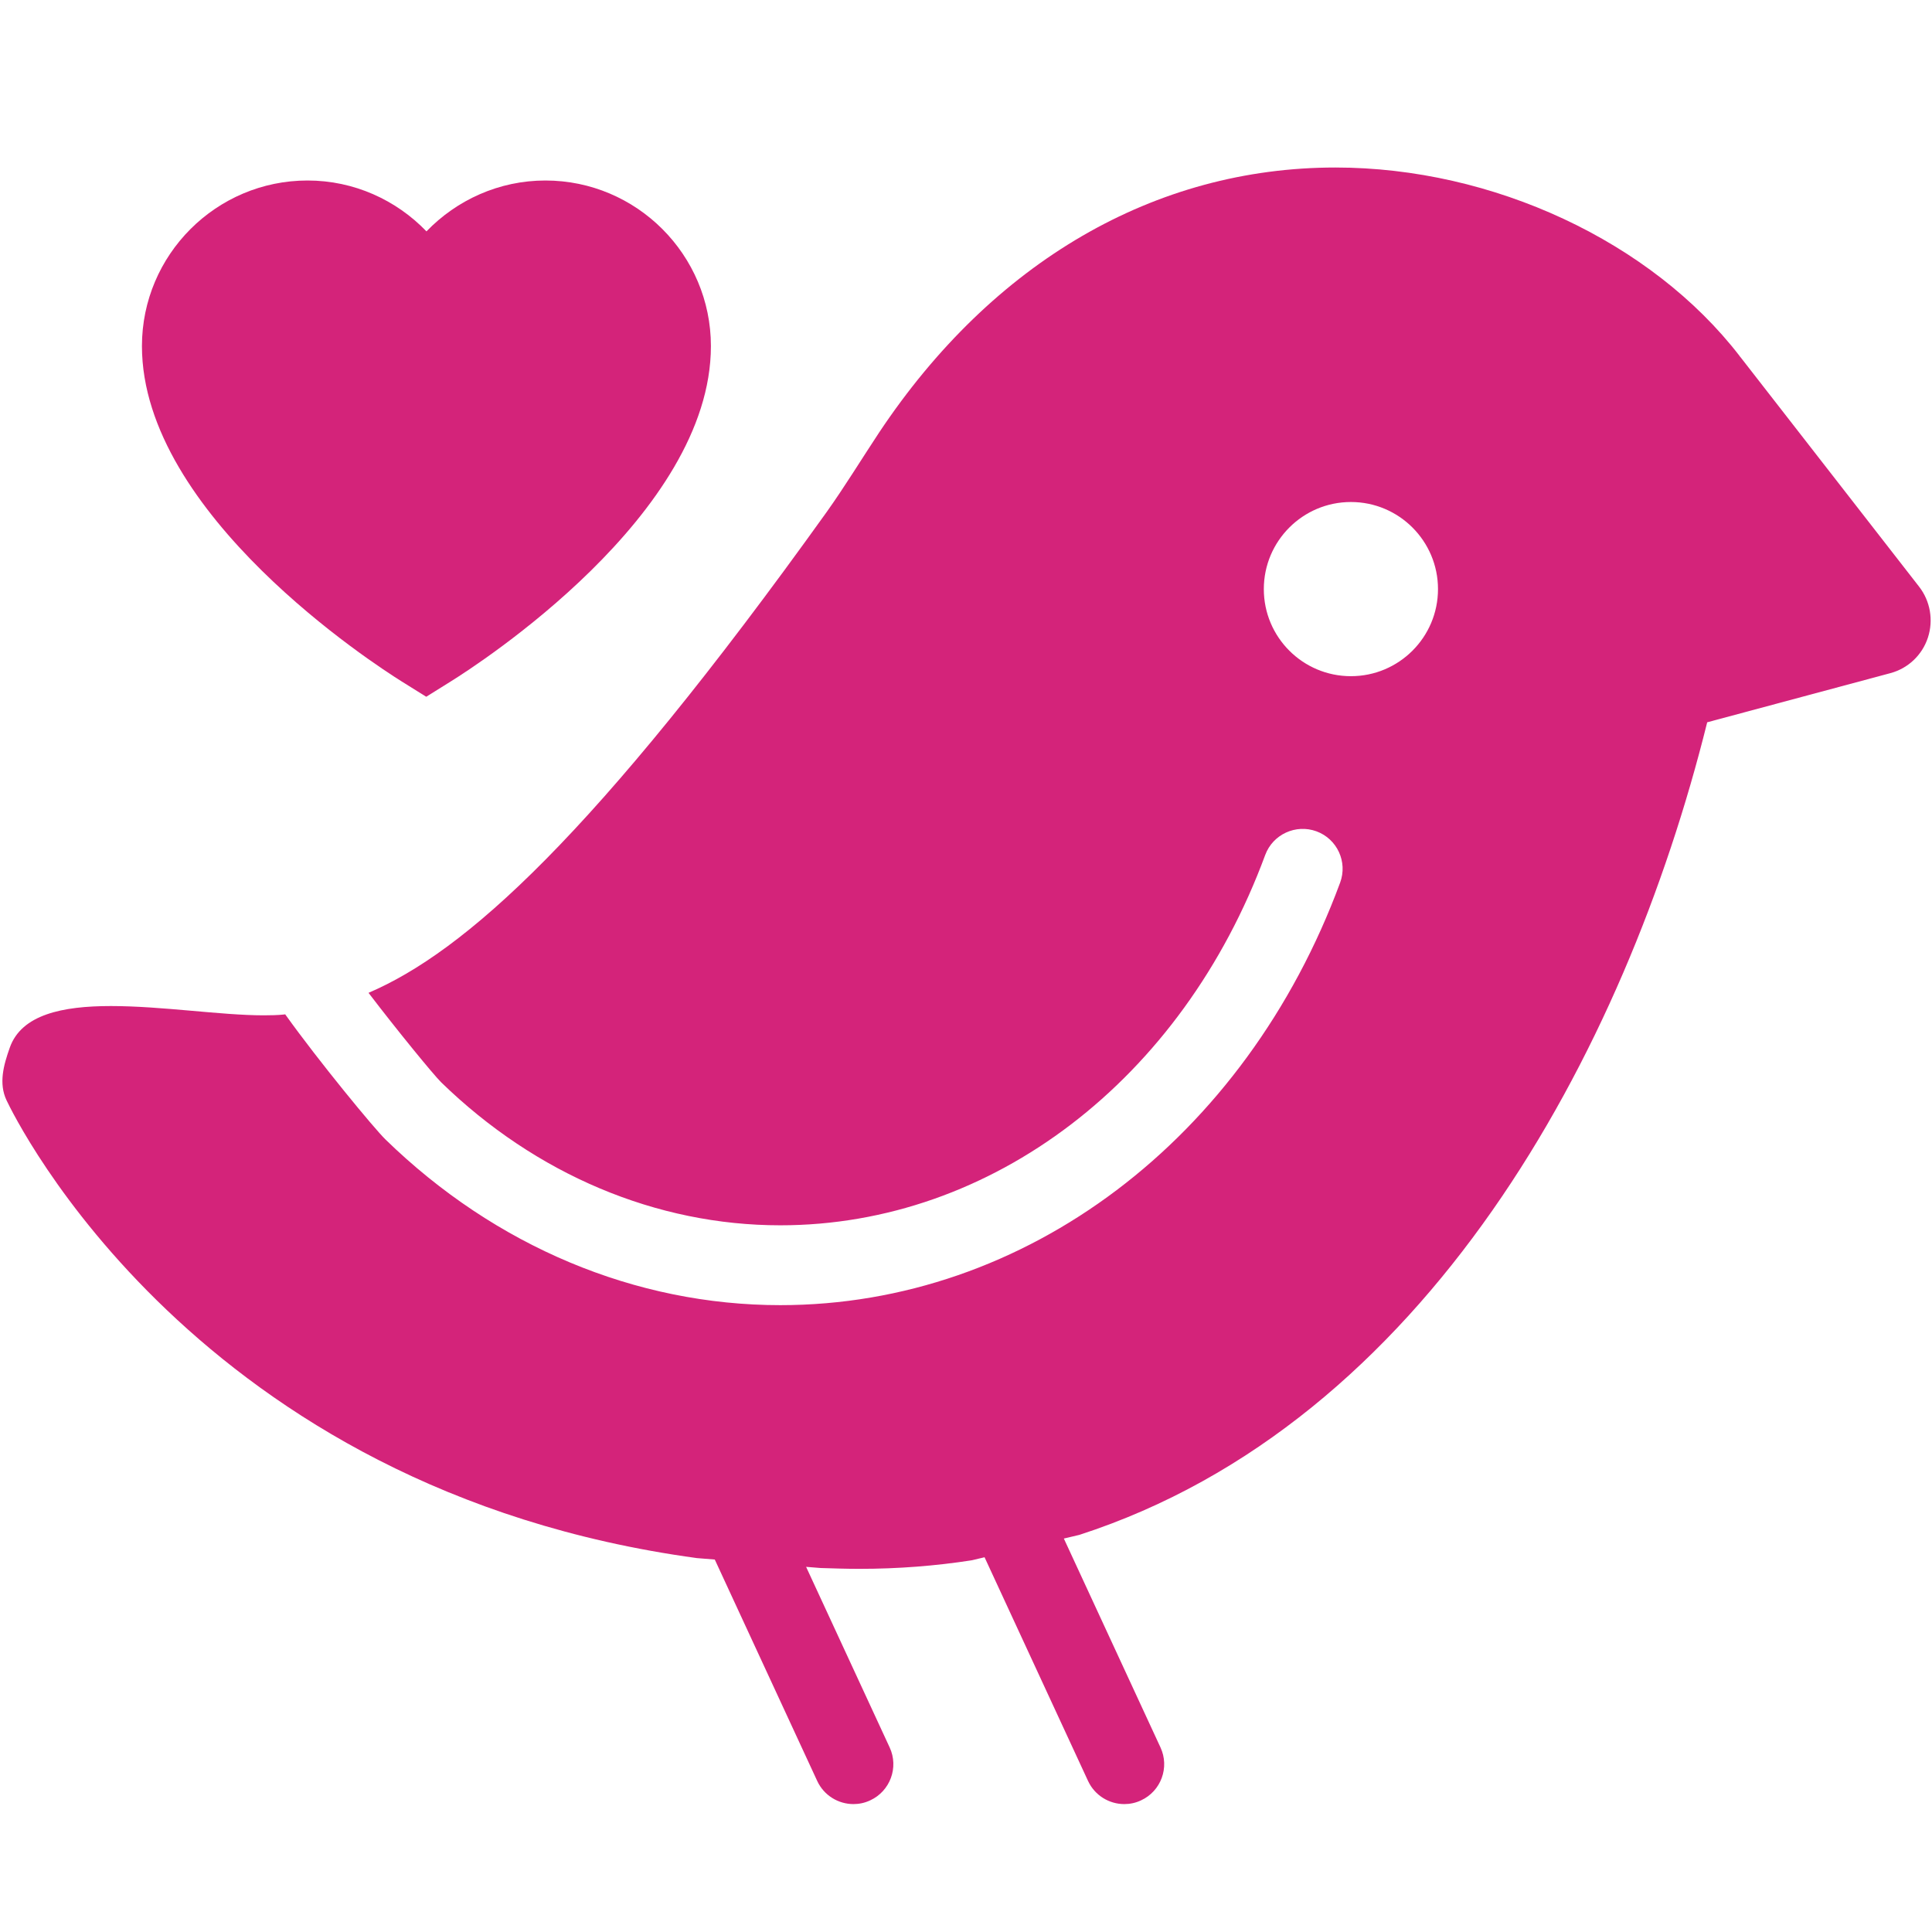<svg t="1688351966944" class="icon" viewBox="0 0 1026 1024" version="1.1" xmlns="http://www.w3.org/2000/svg" p-id="19852" width="200" height="200"><path d="M213.293 360.868l13.059 8.152 13.057-8.152c14.163-8.805 138.125-88.605 138.125-178.079 0.001-48.485-39.456-87.935-87.896-87.935-24.676 0-47.116 10.397-63.162 27.018-16.022-16.639-38.442-27.018-63.153-27.018-48.485 0-87.944 39.45-87.944 87.935C75.379 272.173 199.172 352.044 213.293 360.868z" fill="#d4237a" p-id="19853"></path><path d="M1019.128 310.525l-94.874-121.919c0-0.018-0.088-0.036-0.088-0.036l-0.079-0.142c-0.097-0.141-0.168-0.177-0.187-0.283C877.069 127.319 792.883 87.959 709.202 87.959c-95.882 0-181.951 50.024-242.364 140.769-9.486 14.358-18.239 28.698-27.699 41.996-124.307 173.517-192.79 233.83-243.433 255.526 15.197 19.91 34.267 43.232 38.591 47.53 50.307 48.945 114.272 75.927 180.084 75.927 112.319 0 213.408-77.199 257.523-196.68 4.078-10.981 16.288-16.55 27.24-12.536 10.971 4.05 16.604 16.233 12.545 27.231-50.341 136.294-167.035 224.388-297.308 224.388-76.934 0-151.395-31.245-209.659-87.971-5.888-5.71-35.302-41.341-53.267-66.469-0.247 0.019-0.522 0.087-0.769 0.106-3.288 0.338-6.87 0.424-10.68 0.424-22.545 0-53.993-4.933-81.108-4.933-25.755 0-47.485 4.526-53.692 22.066-3.333 9.391-5.969 18.991-1.751 27.956 4.358 9.23 100.453 206.83 366.625 243.15l9.505 0.763 54.401 117.586c3.581 7.729 11.237 12.288 19.256 12.288 2.979 0 5.994-0.617 8.878-1.981 10.619-4.897 15.26-17.505 10.335-28.115l-44.37-95.889 7.703 0.617c6.79 0.21 13.563 0.442 20.573 0.442 20.6 0 40.493-1.573 59.58-4.525l6.913-1.631 54.959 118.796c3.59 7.729 11.246 12.288 19.256 12.288 2.98 0 6.003-0.617 8.884-1.981 10.619-4.897 15.26-17.505 10.326-28.115l-51.32-110.925 8.218-1.94C756.945 754.618 862.976 558.342 906.616 382.582l97.332-26.117c9.318-2.51 16.815-9.531 19.875-18.851C1026.848 328.385 1025.105 318.2 1019.128 310.525zM717.408 358.092c-25.542 0-46.249-20.705-46.249-46.24 0-25.533 20.707-46.257 46.249-46.257 25.523 0 46.248 20.723 46.248 46.257C763.654 337.386 742.931 358.092 717.408 358.092z" fill="#d4237a" p-id="19854"></path></svg>